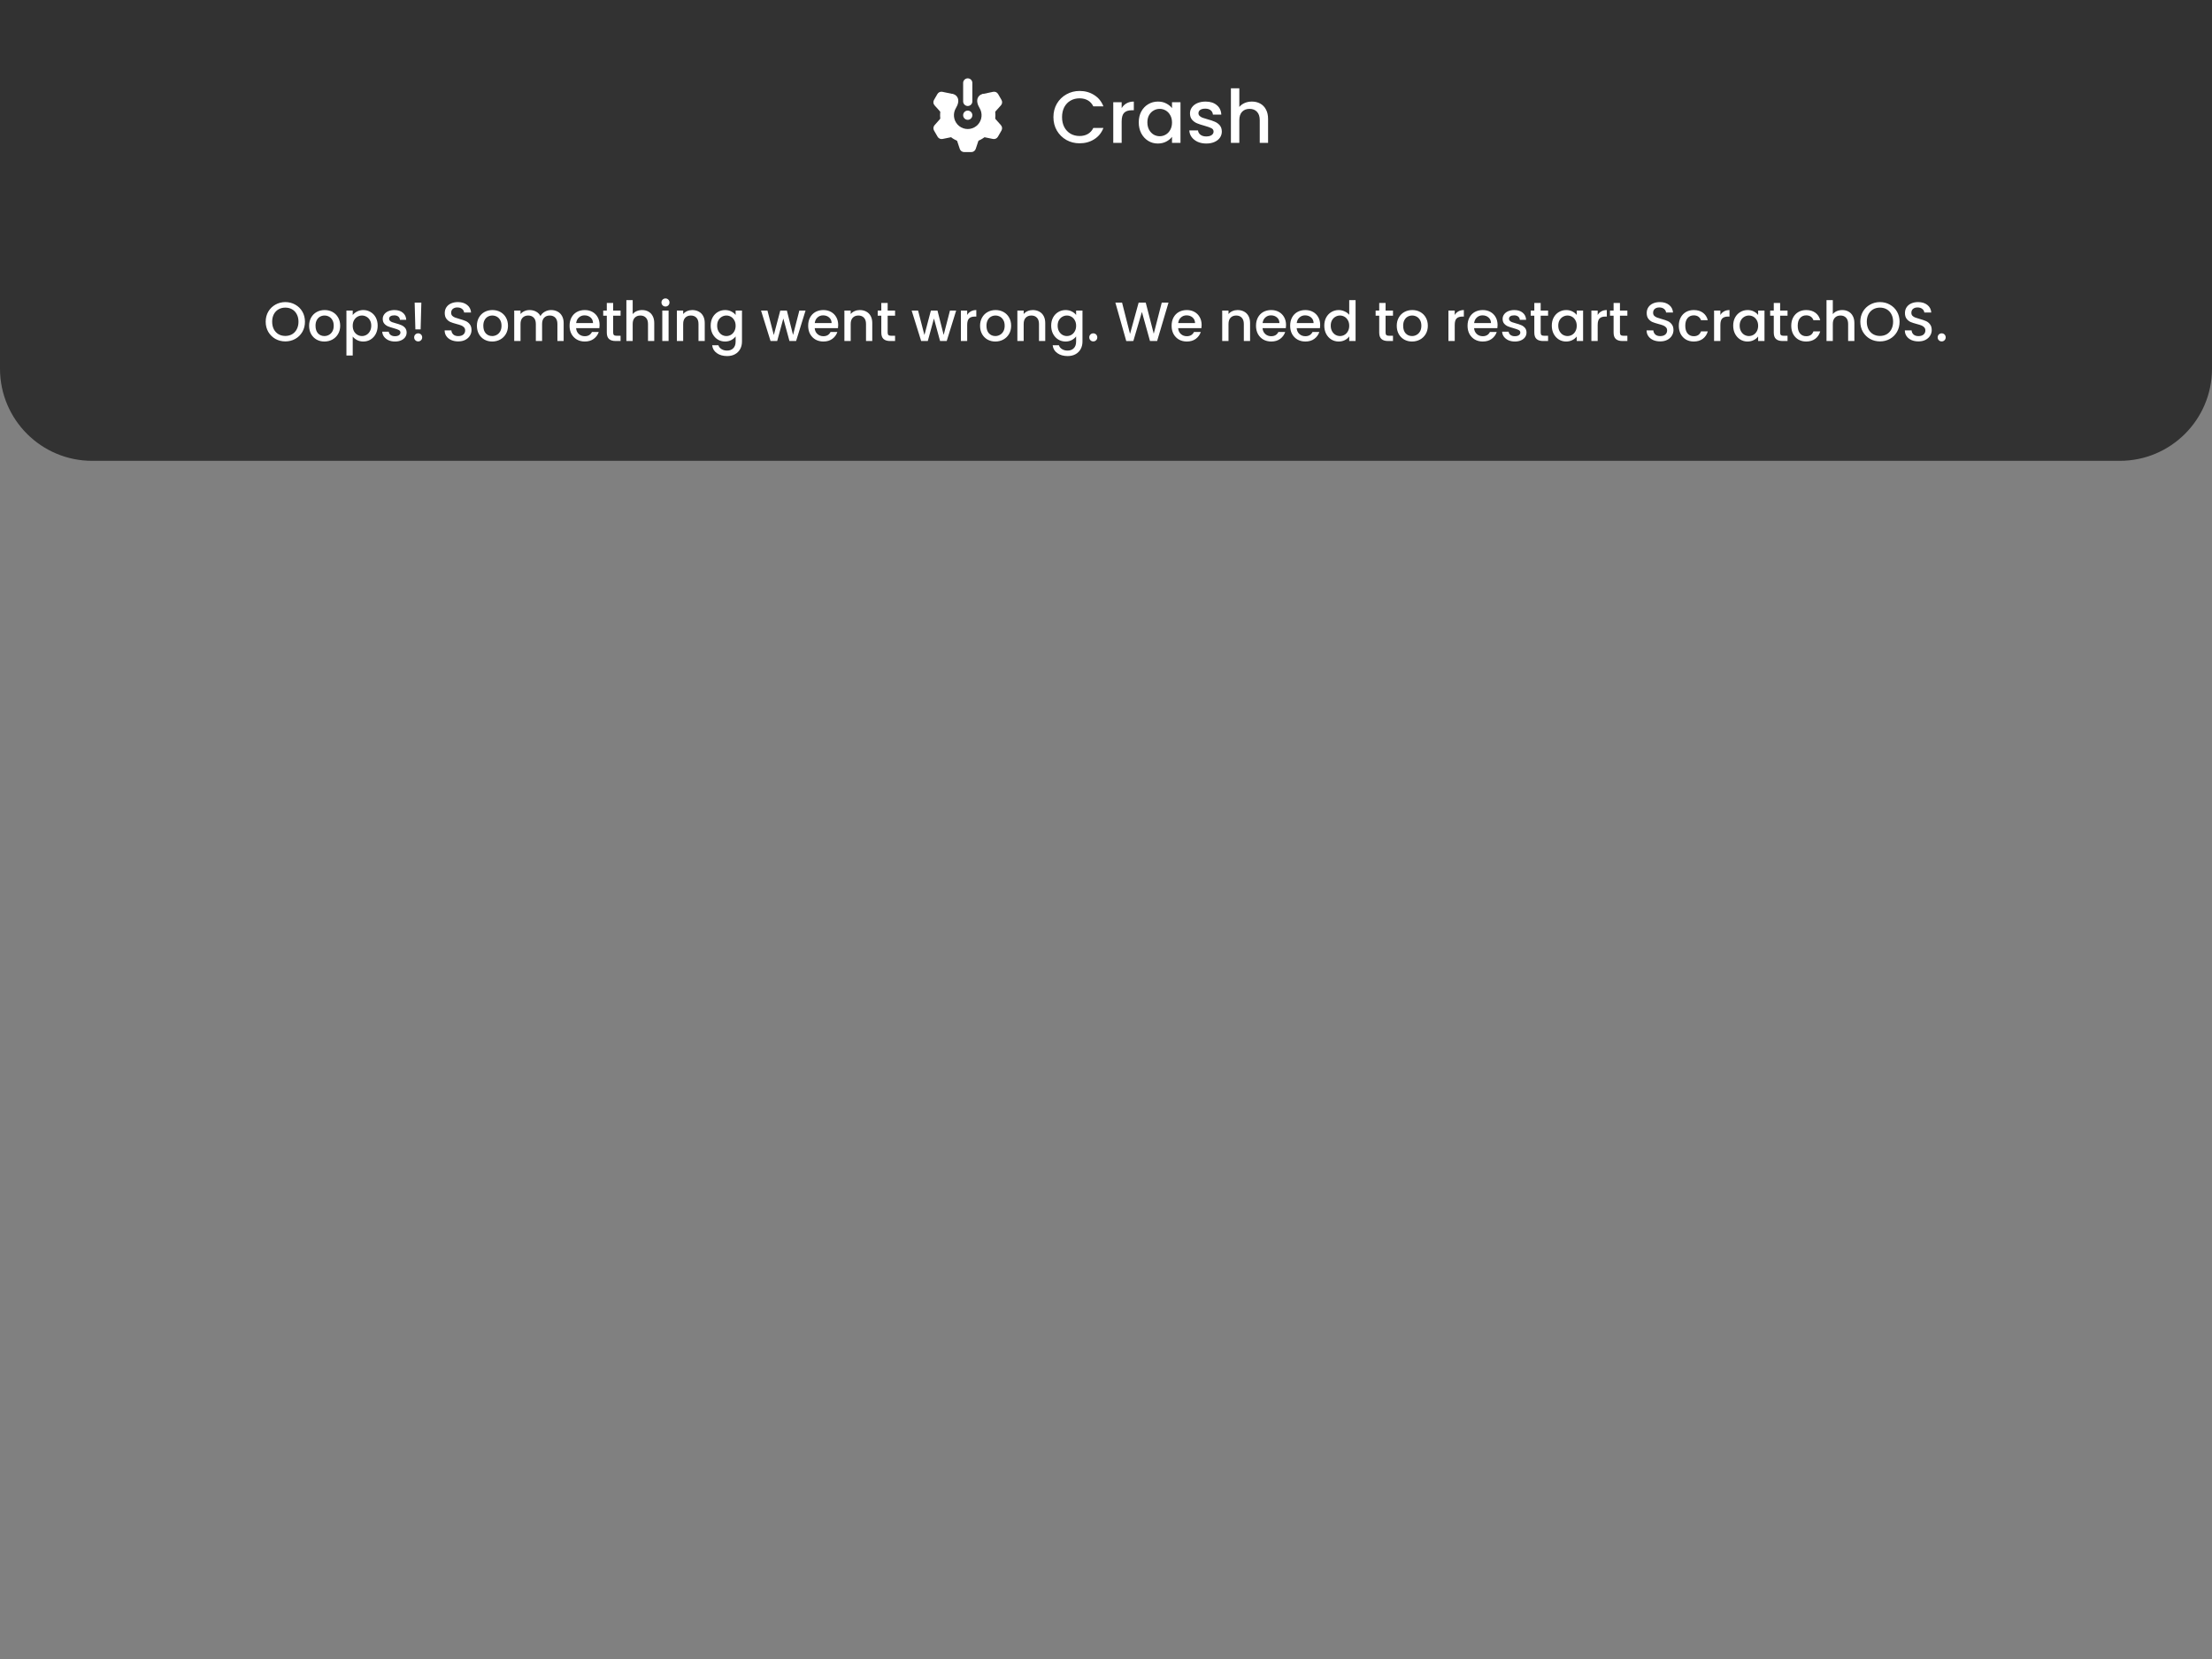 <svg xmlns="http://www.w3.org/2000/svg" fill="none" viewBox="0 0 480 360" height="360" width="480">
<rect x="0" y="0" width="480" height="360" fill="#808080" stroke="none"/>
<path fill-opacity="0.75" fill="#191919" d="M0 0H480V80C480 91.046 471.046 100 460 100H20C8.954 100 0 91.046 0 80V0Z"></path>
<path fill="white" d="M228.592 25.416C228.592 24.328 228.843 23.352 229.344 22.488C229.856 21.624 230.544 20.952 231.408 20.472C232.283 19.981 233.237 19.736 234.272 19.736C235.456 19.736 236.507 20.029 237.424 20.616C238.352 21.192 239.024 22.013 239.44 23.08H237.248C236.96 22.493 236.56 22.056 236.048 21.768C235.536 21.48 234.944 21.336 234.272 21.336C233.536 21.336 232.88 21.501 232.304 21.832C231.728 22.163 231.275 22.637 230.944 23.256C230.624 23.875 230.464 24.595 230.464 25.416C230.464 26.237 230.624 26.957 230.944 27.576C231.275 28.195 231.728 28.675 232.304 29.016C232.88 29.347 233.536 29.512 234.272 29.512C234.944 29.512 235.536 29.368 236.048 29.08C236.56 28.792 236.96 28.355 237.248 27.768H239.44C239.024 28.835 238.352 29.656 237.424 30.232C236.507 30.808 235.456 31.096 234.272 31.096C233.227 31.096 232.272 30.856 231.408 30.376C230.544 29.885 229.856 29.208 229.344 28.344C228.843 27.48 228.592 26.504 228.592 25.416ZM243.399 23.464C243.666 23.016 244.018 22.669 244.455 22.424C244.903 22.168 245.431 22.04 246.039 22.04V23.928H245.575C244.86 23.928 244.316 24.109 243.943 24.472C243.58 24.835 243.399 25.464 243.399 26.36V31H241.575V22.184H243.399V23.464ZM247.108 26.552C247.108 25.667 247.289 24.883 247.652 24.2C248.025 23.517 248.526 22.989 249.156 22.616C249.796 22.232 250.5 22.04 251.268 22.04C251.961 22.04 252.564 22.179 253.076 22.456C253.598 22.723 254.014 23.059 254.324 23.464V22.184H256.164V31H254.324V29.688C254.014 30.104 253.593 30.451 253.06 30.728C252.526 31.005 251.918 31.144 251.236 31.144C250.478 31.144 249.785 30.952 249.156 30.568C248.526 30.173 248.025 29.629 247.652 28.936C247.289 28.232 247.108 27.437 247.108 26.552ZM254.324 26.584C254.324 25.976 254.196 25.448 253.94 25C253.694 24.552 253.369 24.211 252.964 23.976C252.558 23.741 252.121 23.624 251.652 23.624C251.182 23.624 250.745 23.741 250.34 23.976C249.934 24.2 249.604 24.536 249.348 24.984C249.102 25.421 248.98 25.944 248.98 26.552C248.98 27.16 249.102 27.693 249.348 28.152C249.604 28.611 249.934 28.963 250.34 29.208C250.756 29.443 251.193 29.56 251.652 29.56C252.121 29.56 252.558 29.443 252.964 29.208C253.369 28.973 253.694 28.632 253.94 28.184C254.196 27.725 254.324 27.192 254.324 26.584ZM261.759 31.144C261.066 31.144 260.442 31.021 259.887 30.776C259.343 30.52 258.911 30.179 258.591 29.752C258.271 29.315 258.101 28.829 258.079 28.296H259.967C259.999 28.669 260.175 28.984 260.495 29.24C260.826 29.485 261.237 29.608 261.727 29.608C262.239 29.608 262.634 29.512 262.911 29.32C263.199 29.117 263.343 28.861 263.343 28.552C263.343 28.221 263.183 27.976 262.863 27.816C262.554 27.656 262.058 27.48 261.375 27.288C260.714 27.107 260.175 26.931 259.759 26.76C259.343 26.589 258.981 26.328 258.671 25.976C258.373 25.624 258.223 25.16 258.223 24.584C258.223 24.115 258.362 23.688 258.639 23.304C258.917 22.909 259.311 22.6 259.823 22.376C260.346 22.152 260.943 22.04 261.615 22.04C262.618 22.04 263.423 22.296 264.031 22.808C264.65 23.309 264.981 23.997 265.023 24.872H263.199C263.167 24.477 263.007 24.163 262.719 23.928C262.431 23.693 262.042 23.576 261.551 23.576C261.071 23.576 260.703 23.667 260.447 23.848C260.191 24.029 260.063 24.269 260.063 24.568C260.063 24.803 260.149 25 260.319 25.16C260.49 25.32 260.698 25.448 260.943 25.544C261.189 25.629 261.551 25.741 262.031 25.88C262.671 26.051 263.194 26.227 263.599 26.408C264.015 26.579 264.373 26.835 264.671 27.176C264.97 27.517 265.125 27.971 265.135 28.536C265.135 29.037 264.997 29.485 264.719 29.88C264.442 30.275 264.047 30.584 263.535 30.808C263.034 31.032 262.442 31.144 261.759 31.144ZM271.666 22.04C272.338 22.04 272.936 22.184 273.458 22.472C273.992 22.76 274.408 23.187 274.706 23.752C275.016 24.317 275.17 25 275.17 25.8V31H273.362V26.072C273.362 25.283 273.165 24.68 272.77 24.264C272.376 23.837 271.837 23.624 271.154 23.624C270.472 23.624 269.928 23.837 269.522 24.264C269.128 24.68 268.93 25.283 268.93 26.072V31H267.106V19.16H268.93V23.208C269.24 22.835 269.629 22.547 270.098 22.344C270.578 22.141 271.101 22.04 271.666 22.04Z"></path>
<path fill="white" d="M211.728 32.316C211.592 32.725 211.21 33 210.779 33H209.221C208.79 33 208.408 32.725 208.272 32.316L207.5 30H212.5L211.728 32.316Z"></path>
<path fill="white" d="M202.796 22.857C202.507 22.535 202.458 22.064 202.674 21.689L203.417 20.402C203.634 20.027 204.067 19.834 204.49 19.923L206.868 20.425L204.42 24.665L202.796 22.857Z"></path>
<path fill="white" d="M217.2 27.162C217.486 27.484 217.533 27.952 217.318 28.325L216.539 29.675C216.323 30.048 215.894 30.241 215.472 30.155L213.08 29.665L215.58 25.335L217.2 27.162Z"></path>
<path fill="white" d="M215.51 19.923C215.933 19.833 216.366 20.026 216.582 20.401L217.326 21.689C217.542 22.064 217.493 22.535 217.204 22.857L215.58 24.665L213.132 20.425L215.51 19.923Z"></path>
<path fill="white" d="M204.528 30.155C204.106 30.241 203.677 30.048 203.461 29.675L202.682 28.325C202.467 27.953 202.514 27.484 202.8 27.162L204.42 25.335L206.92 29.665L204.528 30.155Z"></path>
<path fill="white" d="M212.25 21.103C212.664 20.386 213.6 20.129 214.192 20.708C214.769 21.271 215.231 21.949 215.543 22.704C216.049 23.924 216.137 25.277 215.796 26.553C215.454 27.829 214.7 28.956 213.653 29.76C212.605 30.564 211.321 31 210 31C208.679 31 207.395 30.564 206.347 29.76C205.3 28.956 204.546 27.829 204.204 26.553C203.863 25.277 203.951 23.924 204.457 22.704C204.769 21.949 205.231 21.271 205.808 20.708C206.4 20.129 207.336 20.386 207.75 21.103C208.164 21.82 207.869 22.732 207.438 23.439C207.358 23.571 207.288 23.709 207.228 23.852C206.976 24.462 206.931 25.139 207.102 25.777C207.273 26.415 207.65 26.978 208.174 27.38C208.698 27.782 209.34 28 210 28C210.66 28 211.302 27.782 211.826 27.38C212.35 26.978 212.727 26.415 212.898 25.777C213.069 25.139 213.024 24.462 212.772 23.852C212.712 23.709 212.642 23.571 212.562 23.439C212.131 22.732 211.836 21.82 212.25 21.103Z"></path>
<path fill="white" d="M211 25C211 24.448 210.552 24 210 24C209.448 24 209 24.448 209 25C209 25.552 209.448 26 210 26C210.552 26 211 25.552 211 25Z"></path>
<path fill="white" d="M211 18C211 17.448 210.552 17 210 17C209.448 17 209 17.448 209 18V22C209 22.552 209.448 23 210 23C210.552 23 211 22.552 211 22V18Z"></path>
<path fill="white" d="M61.915 74.084C61.139 74.084 60.423 73.904 59.767 73.544C59.119 73.176 58.603 72.668 58.219 72.02C57.843 71.364 57.655 70.628 57.655 69.812C57.655 68.996 57.843 68.264 58.219 67.616C58.603 66.968 59.119 66.464 59.767 66.104C60.423 65.736 61.139 65.552 61.915 65.552C62.699 65.552 63.415 65.736 64.063 66.104C64.719 66.464 65.235 66.968 65.611 67.616C65.987 68.264 66.175 68.996 66.175 69.812C66.175 70.628 65.987 71.364 65.611 72.02C65.235 72.668 64.719 73.176 64.063 73.544C63.415 73.904 62.699 74.084 61.915 74.084ZM61.915 72.896C62.467 72.896 62.959 72.772 63.391 72.524C63.823 72.268 64.159 71.908 64.399 71.444C64.647 70.972 64.771 70.428 64.771 69.812C64.771 69.196 64.647 68.656 64.399 68.192C64.159 67.728 63.823 67.372 63.391 67.124C62.959 66.876 62.467 66.752 61.915 66.752C61.363 66.752 60.871 66.876 60.439 67.124C60.007 67.372 59.667 67.728 59.419 68.192C59.179 68.656 59.059 69.196 59.059 69.812C59.059 70.428 59.179 70.972 59.419 71.444C59.667 71.908 60.007 72.268 60.439 72.524C60.871 72.772 61.363 72.896 61.915 72.896ZM70.389 74.108C69.765 74.108 69.201 73.968 68.697 73.688C68.193 73.4 67.797 73 67.509 72.488C67.221 71.968 67.077 71.368 67.077 70.688C67.077 70.016 67.225 69.42 67.521 68.9C67.817 68.38 68.221 67.98 68.733 67.7C69.245 67.42 69.817 67.28 70.449 67.28C71.081 67.28 71.653 67.42 72.165 67.7C72.677 67.98 73.081 68.38 73.377 68.9C73.673 69.42 73.821 70.016 73.821 70.688C73.821 71.36 73.669 71.956 73.365 72.476C73.061 72.996 72.645 73.4 72.117 73.688C71.597 73.968 71.021 74.108 70.389 74.108ZM70.389 72.92C70.741 72.92 71.069 72.836 71.373 72.668C71.685 72.5 71.937 72.248 72.129 71.912C72.321 71.576 72.417 71.168 72.417 70.688C72.417 70.208 72.325 69.804 72.141 69.476C71.957 69.14 71.713 68.888 71.409 68.72C71.105 68.552 70.777 68.468 70.425 68.468C70.073 68.468 69.745 68.552 69.441 68.72C69.145 68.888 68.909 69.14 68.733 69.476C68.557 69.804 68.469 70.208 68.469 70.688C68.469 71.4 68.649 71.952 69.009 72.344C69.377 72.728 69.837 72.92 70.389 72.92ZM76.541 68.36C76.773 68.056 77.089 67.8 77.489 67.592C77.889 67.384 78.341 67.28 78.845 67.28C79.421 67.28 79.945 67.424 80.417 67.712C80.897 67.992 81.273 68.388 81.545 68.9C81.817 69.412 81.953 70 81.953 70.664C81.953 71.328 81.817 71.924 81.545 72.452C81.273 72.972 80.897 73.38 80.417 73.676C79.945 73.964 79.421 74.108 78.845 74.108C78.341 74.108 77.893 74.008 77.501 73.808C77.109 73.6 76.789 73.344 76.541 73.04V77.144H75.173V67.388H76.541V68.36ZM80.561 70.664C80.561 70.208 80.465 69.816 80.273 69.488C80.089 69.152 79.841 68.9 79.529 68.732C79.225 68.556 78.897 68.468 78.545 68.468C78.201 68.468 77.873 68.556 77.561 68.732C77.257 68.908 77.009 69.164 76.817 69.5C76.633 69.836 76.541 70.232 76.541 70.688C76.541 71.144 76.633 71.544 76.817 71.888C77.009 72.224 77.257 72.48 77.561 72.656C77.873 72.832 78.201 72.92 78.545 72.92C78.897 72.92 79.225 72.832 79.529 72.656C79.841 72.472 80.089 72.208 80.273 71.864C80.465 71.52 80.561 71.12 80.561 70.664ZM85.706 74.108C85.186 74.108 84.718 74.016 84.302 73.832C83.894 73.64 83.57 73.384 83.33 73.064C83.09 72.736 82.962 72.372 82.946 71.972H84.362C84.386 72.252 84.518 72.488 84.758 72.68C85.006 72.864 85.314 72.956 85.682 72.956C86.066 72.956 86.362 72.884 86.57 72.74C86.786 72.588 86.894 72.396 86.894 72.164C86.894 71.916 86.774 71.732 86.534 71.612C86.302 71.492 85.93 71.36 85.418 71.216C84.922 71.08 84.518 70.948 84.206 70.82C83.894 70.692 83.622 70.496 83.39 70.232C83.166 69.968 83.054 69.62 83.054 69.188C83.054 68.836 83.158 68.516 83.366 68.228C83.574 67.932 83.87 67.7 84.254 67.532C84.646 67.364 85.094 67.28 85.598 67.28C86.35 67.28 86.954 67.472 87.41 67.856C87.874 68.232 88.122 68.748 88.154 69.404H86.786C86.762 69.108 86.642 68.872 86.426 68.696C86.21 68.52 85.918 68.432 85.55 68.432C85.19 68.432 84.914 68.5 84.722 68.636C84.53 68.772 84.434 68.952 84.434 69.176C84.434 69.352 84.498 69.5 84.626 69.62C84.754 69.74 84.91 69.836 85.094 69.908C85.278 69.972 85.55 70.056 85.91 70.16C86.39 70.288 86.782 70.42 87.086 70.556C87.398 70.684 87.666 70.876 87.89 71.132C88.114 71.388 88.23 71.728 88.238 72.152C88.238 72.528 88.134 72.864 87.926 73.16C87.718 73.456 87.422 73.688 87.038 73.856C86.662 74.024 86.218 74.108 85.706 74.108ZM91.432 65.66L91.276 71.48H90.136L89.98 65.66H91.432ZM90.748 74.084C90.5 74.084 90.292 74 90.124 73.832C89.956 73.664 89.872 73.456 89.872 73.208C89.872 72.96 89.956 72.752 90.124 72.584C90.292 72.416 90.5 72.332 90.748 72.332C90.988 72.332 91.192 72.416 91.36 72.584C91.528 72.752 91.612 72.96 91.612 73.208C91.612 73.456 91.528 73.664 91.36 73.832C91.192 74 90.988 74.084 90.748 74.084ZM99.437 74.084C98.877 74.084 98.373 73.988 97.925 73.796C97.477 73.596 97.125 73.316 96.869 72.956C96.613 72.596 96.485 72.176 96.485 71.696H97.949C97.981 72.056 98.121 72.352 98.369 72.584C98.625 72.816 98.981 72.932 99.437 72.932C99.909 72.932 100.277 72.82 100.541 72.596C100.805 72.364 100.937 72.068 100.937 71.708C100.937 71.428 100.853 71.2 100.685 71.024C100.525 70.848 100.321 70.712 100.073 70.616C99.833 70.52 99.497 70.416 99.065 70.304C98.521 70.16 98.077 70.016 97.733 69.872C97.397 69.72 97.109 69.488 96.869 69.176C96.629 68.864 96.509 68.448 96.509 67.928C96.509 67.448 96.629 67.028 96.869 66.668C97.109 66.308 97.445 66.032 97.877 65.84C98.309 65.648 98.809 65.552 99.377 65.552C100.185 65.552 100.845 65.756 101.357 66.164C101.877 66.564 102.165 67.116 102.221 67.82H100.709C100.685 67.516 100.541 67.256 100.277 67.04C100.013 66.824 99.665 66.716 99.233 66.716C98.841 66.716 98.521 66.816 98.273 67.016C98.025 67.216 97.901 67.504 97.901 67.88C97.901 68.136 97.977 68.348 98.129 68.516C98.289 68.676 98.489 68.804 98.729 68.9C98.969 68.996 99.297 69.1 99.713 69.212C100.265 69.364 100.713 69.516 101.057 69.668C101.409 69.82 101.705 70.056 101.945 70.376C102.193 70.688 102.317 71.108 102.317 71.636C102.317 72.06 102.201 72.46 101.969 72.836C101.745 73.212 101.413 73.516 100.973 73.748C100.541 73.972 100.029 74.084 99.437 74.084ZM106.799 74.108C106.175 74.108 105.611 73.968 105.107 73.688C104.603 73.4 104.207 73 103.919 72.488C103.631 71.968 103.487 71.368 103.487 70.688C103.487 70.016 103.635 69.42 103.931 68.9C104.227 68.38 104.631 67.98 105.143 67.7C105.655 67.42 106.227 67.28 106.859 67.28C107.491 67.28 108.063 67.42 108.575 67.7C109.087 67.98 109.491 68.38 109.787 68.9C110.083 69.42 110.231 70.016 110.231 70.688C110.231 71.36 110.079 71.956 109.775 72.476C109.471 72.996 109.055 73.4 108.527 73.688C108.007 73.968 107.431 74.108 106.799 74.108ZM106.799 72.92C107.151 72.92 107.479 72.836 107.783 72.668C108.095 72.5 108.347 72.248 108.539 71.912C108.731 71.576 108.827 71.168 108.827 70.688C108.827 70.208 108.735 69.804 108.551 69.476C108.367 69.14 108.123 68.888 107.819 68.72C107.515 68.552 107.187 68.468 106.835 68.468C106.483 68.468 106.155 68.552 105.851 68.72C105.555 68.888 105.319 69.14 105.143 69.476C104.967 69.804 104.879 70.208 104.879 70.688C104.879 71.4 105.059 71.952 105.419 72.344C105.787 72.728 106.247 72.92 106.799 72.92ZM119.588 67.28C120.108 67.28 120.572 67.388 120.98 67.604C121.396 67.82 121.72 68.14 121.952 68.564C122.192 68.988 122.312 69.5 122.312 70.1V74H120.956V70.304C120.956 69.712 120.808 69.26 120.512 68.948C120.216 68.628 119.812 68.468 119.3 68.468C118.788 68.468 118.38 68.628 118.076 68.948C117.78 69.26 117.632 69.712 117.632 70.304V74H116.276V70.304C116.276 69.712 116.128 69.26 115.832 68.948C115.536 68.628 115.132 68.468 114.62 68.468C114.108 68.468 113.7 68.628 113.396 68.948C113.1 69.26 112.952 69.712 112.952 70.304V74H111.584V67.388H112.952V68.144C113.176 67.872 113.46 67.66 113.804 67.508C114.148 67.356 114.516 67.28 114.908 67.28C115.436 67.28 115.908 67.392 116.324 67.616C116.74 67.84 117.06 68.164 117.284 68.588C117.484 68.188 117.796 67.872 118.22 67.64C118.644 67.4 119.1 67.28 119.588 67.28ZM130.112 70.532C130.112 70.78 130.096 71.004 130.064 71.204H125.012C125.052 71.732 125.248 72.156 125.6 72.476C125.952 72.796 126.384 72.956 126.896 72.956C127.632 72.956 128.152 72.648 128.456 72.032H129.932C129.732 72.64 129.368 73.14 128.84 73.532C128.32 73.916 127.672 74.108 126.896 74.108C126.264 74.108 125.696 73.968 125.192 73.688C124.696 73.4 124.304 73 124.016 72.488C123.736 71.968 123.596 71.368 123.596 70.688C123.596 70.008 123.732 69.412 124.004 68.9C124.284 68.38 124.672 67.98 125.168 67.7C125.672 67.42 126.248 67.28 126.896 67.28C127.52 67.28 128.076 67.416 128.564 67.688C129.052 67.96 129.432 68.344 129.704 68.84C129.976 69.328 130.112 69.892 130.112 70.532ZM128.684 70.1C128.676 69.596 128.496 69.192 128.144 68.888C127.792 68.584 127.356 68.432 126.836 68.432C126.364 68.432 125.96 68.584 125.624 68.888C125.288 69.184 125.088 69.588 125.024 70.1H128.684ZM133.055 68.504V72.164C133.055 72.412 133.111 72.592 133.223 72.704C133.343 72.808 133.543 72.86 133.823 72.86H134.663V74H133.583C132.967 74 132.495 73.856 132.167 73.568C131.839 73.28 131.675 72.812 131.675 72.164V68.504H130.895V67.388H131.675V65.744H133.055V67.388H134.663V68.504H133.055ZM139.343 67.28C139.847 67.28 140.295 67.388 140.687 67.604C141.087 67.82 141.399 68.14 141.623 68.564C141.855 68.988 141.971 69.5 141.971 70.1V74H140.615V70.304C140.615 69.712 140.467 69.26 140.171 68.948C139.875 68.628 139.471 68.468 138.959 68.468C138.447 68.468 138.039 68.628 137.735 68.948C137.439 69.26 137.291 69.712 137.291 70.304V74H135.923V65.12H137.291V68.156C137.523 67.876 137.815 67.66 138.167 67.508C138.527 67.356 138.919 67.28 139.343 67.28ZM144.412 66.512C144.164 66.512 143.956 66.428 143.788 66.26C143.62 66.092 143.536 65.884 143.536 65.636C143.536 65.388 143.62 65.18 143.788 65.012C143.956 64.844 144.164 64.76 144.412 64.76C144.652 64.76 144.856 64.844 145.024 65.012C145.192 65.18 145.276 65.388 145.276 65.636C145.276 65.884 145.192 66.092 145.024 66.26C144.856 66.428 144.652 66.512 144.412 66.512ZM145.084 67.388V74H143.716V67.388H145.084ZM150.216 67.28C150.736 67.28 151.2 67.388 151.608 67.604C152.024 67.82 152.348 68.14 152.58 68.564C152.812 68.988 152.928 69.5 152.928 70.1V74H151.572V70.304C151.572 69.712 151.424 69.26 151.128 68.948C150.832 68.628 150.428 68.468 149.916 68.468C149.404 68.468 148.996 68.628 148.692 68.948C148.396 69.26 148.248 69.712 148.248 70.304V74H146.88V67.388H148.248V68.144C148.472 67.872 148.756 67.66 149.1 67.508C149.452 67.356 149.824 67.28 150.216 67.28ZM157.337 67.28C157.849 67.28 158.301 67.384 158.693 67.592C159.093 67.792 159.405 68.044 159.629 68.348V67.388H161.009V74.108C161.009 74.716 160.881 75.256 160.625 75.728C160.369 76.208 159.997 76.584 159.509 76.856C159.029 77.128 158.453 77.264 157.781 77.264C156.885 77.264 156.141 77.052 155.549 76.628C154.957 76.212 154.621 75.644 154.541 74.924H155.897C156.001 75.268 156.221 75.544 156.557 75.752C156.901 75.968 157.309 76.076 157.781 76.076C158.333 76.076 158.777 75.908 159.113 75.572C159.457 75.236 159.629 74.748 159.629 74.108V73.004C159.397 73.316 159.081 73.58 158.681 73.796C158.289 74.004 157.841 74.108 157.337 74.108C156.761 74.108 156.233 73.964 155.753 73.676C155.281 73.38 154.905 72.972 154.625 72.452C154.353 71.924 154.217 71.328 154.217 70.664C154.217 70 154.353 69.412 154.625 68.9C154.905 68.388 155.281 67.992 155.753 67.712C156.233 67.424 156.761 67.28 157.337 67.28ZM159.629 70.688C159.629 70.232 159.533 69.836 159.341 69.5C159.157 69.164 158.913 68.908 158.609 68.732C158.305 68.556 157.977 68.468 157.625 68.468C157.273 68.468 156.945 68.556 156.641 68.732C156.337 68.9 156.089 69.152 155.897 69.488C155.713 69.816 155.621 70.208 155.621 70.664C155.621 71.12 155.713 71.52 155.897 71.864C156.089 72.208 156.337 72.472 156.641 72.656C156.953 72.832 157.281 72.92 157.625 72.92C157.977 72.92 158.305 72.832 158.609 72.656C158.913 72.48 159.157 72.224 159.341 71.888C159.533 71.544 159.629 71.144 159.629 70.688ZM174.803 67.388L172.751 74H171.311L169.979 69.116L168.647 74H167.207L165.143 67.388H166.535L167.915 72.704L169.319 67.388H170.747L172.091 72.68L173.459 67.388H174.803ZM181.886 70.532C181.886 70.78 181.87 71.004 181.838 71.204H176.786C176.826 71.732 177.022 72.156 177.374 72.476C177.726 72.796 178.158 72.956 178.67 72.956C179.406 72.956 179.926 72.648 180.23 72.032H181.706C181.506 72.64 181.142 73.14 180.614 73.532C180.094 73.916 179.446 74.108 178.67 74.108C178.038 74.108 177.47 73.968 176.966 73.688C176.47 73.4 176.078 73 175.79 72.488C175.51 71.968 175.37 71.368 175.37 70.688C175.37 70.008 175.506 69.412 175.778 68.9C176.058 68.38 176.446 67.98 176.942 67.7C177.446 67.42 178.022 67.28 178.67 67.28C179.294 67.28 179.85 67.416 180.338 67.688C180.826 67.96 181.206 68.344 181.478 68.84C181.75 69.328 181.886 69.892 181.886 70.532ZM180.458 70.1C180.45 69.596 180.27 69.192 179.918 68.888C179.566 68.584 179.13 68.432 178.61 68.432C178.138 68.432 177.734 68.584 177.398 68.888C177.062 69.184 176.862 69.588 176.798 70.1H180.458ZM186.568 67.28C187.088 67.28 187.552 67.388 187.96 67.604C188.376 67.82 188.7 68.14 188.932 68.564C189.164 68.988 189.28 69.5 189.28 70.1V74H187.924V70.304C187.924 69.712 187.776 69.26 187.48 68.948C187.184 68.628 186.78 68.468 186.268 68.468C185.756 68.468 185.348 68.628 185.044 68.948C184.748 69.26 184.6 69.712 184.6 70.304V74H183.232V67.388H184.6V68.144C184.824 67.872 185.108 67.66 185.452 67.508C185.804 67.356 186.176 67.28 186.568 67.28ZM192.621 68.504V72.164C192.621 72.412 192.677 72.592 192.789 72.704C192.909 72.808 193.109 72.86 193.389 72.86H194.229V74H193.149C192.533 74 192.061 73.856 191.733 73.568C191.405 73.28 191.241 72.812 191.241 72.164V68.504H190.461V67.388H191.241V65.744H192.621V67.388H194.229V68.504H192.621ZM207.487 67.388L205.435 74H203.995L202.663 69.116L201.331 74H199.891L197.827 67.388H199.219L200.599 72.704L202.003 67.388H203.431L204.775 72.68L206.143 67.388H207.487ZM209.877 68.348C210.077 68.012 210.341 67.752 210.669 67.568C211.005 67.376 211.401 67.28 211.857 67.28V68.696H211.509C210.973 68.696 210.565 68.832 210.285 69.104C210.013 69.376 209.877 69.848 209.877 70.52V74H208.509V67.388H209.877V68.348ZM215.983 74.108C215.359 74.108 214.795 73.968 214.291 73.688C213.787 73.4 213.391 73 213.103 72.488C212.815 71.968 212.671 71.368 212.671 70.688C212.671 70.016 212.819 69.42 213.115 68.9C213.411 68.38 213.815 67.98 214.327 67.7C214.839 67.42 215.411 67.28 216.043 67.28C216.675 67.28 217.247 67.42 217.759 67.7C218.271 67.98 218.675 68.38 218.971 68.9C219.267 69.42 219.415 70.016 219.415 70.688C219.415 71.36 219.263 71.956 218.959 72.476C218.655 72.996 218.239 73.4 217.711 73.688C217.191 73.968 216.615 74.108 215.983 74.108ZM215.983 72.92C216.335 72.92 216.663 72.836 216.967 72.668C217.279 72.5 217.531 72.248 217.723 71.912C217.915 71.576 218.011 71.168 218.011 70.688C218.011 70.208 217.919 69.804 217.735 69.476C217.551 69.14 217.307 68.888 217.003 68.72C216.699 68.552 216.371 68.468 216.019 68.468C215.667 68.468 215.339 68.552 215.035 68.72C214.739 68.888 214.503 69.14 214.327 69.476C214.151 69.804 214.063 70.208 214.063 70.688C214.063 71.4 214.243 71.952 214.603 72.344C214.971 72.728 215.431 72.92 215.983 72.92ZM224.103 67.28C224.623 67.28 225.087 67.388 225.495 67.604C225.911 67.82 226.235 68.14 226.467 68.564C226.699 68.988 226.815 69.5 226.815 70.1V74H225.459V70.304C225.459 69.712 225.311 69.26 225.015 68.948C224.719 68.628 224.315 68.468 223.803 68.468C223.291 68.468 222.883 68.628 222.579 68.948C222.283 69.26 222.135 69.712 222.135 70.304V74H220.767V67.388H222.135V68.144C222.359 67.872 222.643 67.66 222.987 67.508C223.339 67.356 223.711 67.28 224.103 67.28ZM231.224 67.28C231.736 67.28 232.188 67.384 232.58 67.592C232.98 67.792 233.292 68.044 233.516 68.348V67.388H234.896V74.108C234.896 74.716 234.768 75.256 234.512 75.728C234.256 76.208 233.884 76.584 233.396 76.856C232.916 77.128 232.34 77.264 231.668 77.264C230.772 77.264 230.028 77.052 229.436 76.628C228.844 76.212 228.508 75.644 228.428 74.924H229.784C229.888 75.268 230.108 75.544 230.444 75.752C230.788 75.968 231.196 76.076 231.668 76.076C232.22 76.076 232.664 75.908 233 75.572C233.344 75.236 233.516 74.748 233.516 74.108V73.004C233.284 73.316 232.968 73.58 232.568 73.796C232.176 74.004 231.728 74.108 231.224 74.108C230.648 74.108 230.12 73.964 229.64 73.676C229.168 73.38 228.792 72.972 228.512 72.452C228.24 71.924 228.104 71.328 228.104 70.664C228.104 70 228.24 69.412 228.512 68.9C228.792 68.388 229.168 67.992 229.64 67.712C230.12 67.424 230.648 67.28 231.224 67.28ZM233.516 70.688C233.516 70.232 233.42 69.836 233.228 69.5C233.044 69.164 232.8 68.908 232.496 68.732C232.192 68.556 231.864 68.468 231.512 68.468C231.16 68.468 230.832 68.556 230.528 68.732C230.224 68.9 229.976 69.152 229.784 69.488C229.6 69.816 229.508 70.208 229.508 70.664C229.508 71.12 229.6 71.52 229.784 71.864C229.976 72.208 230.224 72.472 230.528 72.656C230.84 72.832 231.168 72.92 231.512 72.92C231.864 72.92 232.192 72.832 232.496 72.656C232.8 72.48 233.044 72.224 233.228 71.888C233.42 71.544 233.516 71.144 233.516 70.688ZM237.245 74.084C236.997 74.084 236.789 74 236.621 73.832C236.453 73.664 236.369 73.456 236.369 73.208C236.369 72.96 236.453 72.752 236.621 72.584C236.789 72.416 236.997 72.332 237.245 72.332C237.485 72.332 237.689 72.416 237.857 72.584C238.025 72.752 238.109 72.96 238.109 73.208C238.109 73.456 238.025 73.664 237.857 73.832C237.689 74 237.485 74.084 237.245 74.084ZM253.565 65.66L251.093 74H249.545L247.793 67.688L245.933 74L244.397 74.012L242.033 65.66H243.485L245.213 72.452L247.085 65.66H248.621L250.361 72.416L252.101 65.66H253.565ZM260.753 70.532C260.753 70.78 260.737 71.004 260.705 71.204H255.653C255.693 71.732 255.889 72.156 256.241 72.476C256.593 72.796 257.025 72.956 257.537 72.956C258.273 72.956 258.793 72.648 259.097 72.032H260.573C260.373 72.64 260.009 73.14 259.481 73.532C258.961 73.916 258.313 74.108 257.537 74.108C256.905 74.108 256.337 73.968 255.833 73.688C255.337 73.4 254.945 73 254.657 72.488C254.377 71.968 254.237 71.368 254.237 70.688C254.237 70.008 254.373 69.412 254.645 68.9C254.925 68.38 255.313 67.98 255.809 67.7C256.313 67.42 256.889 67.28 257.537 67.28C258.161 67.28 258.717 67.416 259.205 67.688C259.693 67.96 260.073 68.344 260.345 68.84C260.617 69.328 260.753 69.892 260.753 70.532ZM259.325 70.1C259.317 69.596 259.137 69.192 258.785 68.888C258.433 68.584 257.997 68.432 257.477 68.432C257.005 68.432 256.601 68.584 256.265 68.888C255.929 69.184 255.729 69.588 255.665 70.1H259.325ZM268.552 67.28C269.072 67.28 269.536 67.388 269.944 67.604C270.36 67.82 270.684 68.14 270.916 68.564C271.148 68.988 271.264 69.5 271.264 70.1V74H269.908V70.304C269.908 69.712 269.76 69.26 269.464 68.948C269.168 68.628 268.764 68.468 268.252 68.468C267.74 68.468 267.332 68.628 267.028 68.948C266.732 69.26 266.584 69.712 266.584 70.304V74H265.216V67.388H266.584V68.144C266.808 67.872 267.092 67.66 267.436 67.508C267.788 67.356 268.16 67.28 268.552 67.28ZM279.069 70.532C279.069 70.78 279.053 71.004 279.021 71.204H273.969C274.009 71.732 274.205 72.156 274.557 72.476C274.909 72.796 275.341 72.956 275.853 72.956C276.589 72.956 277.109 72.648 277.413 72.032H278.889C278.689 72.64 278.325 73.14 277.797 73.532C277.277 73.916 276.629 74.108 275.853 74.108C275.221 74.108 274.653 73.968 274.149 73.688C273.653 73.4 273.261 73 272.973 72.488C272.693 71.968 272.553 71.368 272.553 70.688C272.553 70.008 272.689 69.412 272.961 68.9C273.241 68.38 273.629 67.98 274.125 67.7C274.629 67.42 275.205 67.28 275.853 67.28C276.477 67.28 277.033 67.416 277.521 67.688C278.009 67.96 278.389 68.344 278.661 68.84C278.933 69.328 279.069 69.892 279.069 70.532ZM277.641 70.1C277.633 69.596 277.453 69.192 277.101 68.888C276.749 68.584 276.313 68.432 275.793 68.432C275.321 68.432 274.917 68.584 274.581 68.888C274.245 69.184 274.045 69.588 273.981 70.1H277.641ZM286.476 70.532C286.476 70.78 286.46 71.004 286.428 71.204H281.376C281.416 71.732 281.612 72.156 281.964 72.476C282.316 72.796 282.748 72.956 283.26 72.956C283.996 72.956 284.516 72.648 284.82 72.032H286.296C286.096 72.64 285.732 73.14 285.204 73.532C284.684 73.916 284.036 74.108 283.26 74.108C282.628 74.108 282.06 73.968 281.556 73.688C281.06 73.4 280.668 73 280.38 72.488C280.1 71.968 279.96 71.368 279.96 70.688C279.96 70.008 280.096 69.412 280.368 68.9C280.648 68.38 281.036 67.98 281.532 67.7C282.036 67.42 282.612 67.28 283.26 67.28C283.884 67.28 284.44 67.416 284.928 67.688C285.416 67.96 285.796 68.344 286.068 68.84C286.34 69.328 286.476 69.892 286.476 70.532ZM285.048 70.1C285.04 69.596 284.86 69.192 284.508 68.888C284.156 68.584 283.72 68.432 283.2 68.432C282.728 68.432 282.324 68.584 281.988 68.888C281.652 69.184 281.452 69.588 281.388 70.1H285.048ZM287.366 70.664C287.366 70 287.502 69.412 287.774 68.9C288.054 68.388 288.43 67.992 288.902 67.712C289.382 67.424 289.914 67.28 290.498 67.28C290.93 67.28 291.354 67.376 291.77 67.568C292.194 67.752 292.53 68 292.778 68.312V65.12H294.158V74H292.778V73.004C292.554 73.324 292.242 73.588 291.842 73.796C291.45 74.004 290.998 74.108 290.486 74.108C289.91 74.108 289.382 73.964 288.902 73.676C288.43 73.38 288.054 72.972 287.774 72.452C287.502 71.924 287.366 71.328 287.366 70.664ZM292.778 70.688C292.778 70.232 292.682 69.836 292.49 69.5C292.306 69.164 292.062 68.908 291.758 68.732C291.454 68.556 291.126 68.468 290.774 68.468C290.422 68.468 290.094 68.556 289.79 68.732C289.486 68.9 289.238 69.152 289.046 69.488C288.862 69.816 288.77 70.208 288.77 70.664C288.77 71.12 288.862 71.52 289.046 71.864C289.238 72.208 289.486 72.472 289.79 72.656C290.102 72.832 290.43 72.92 290.774 72.92C291.126 72.92 291.454 72.832 291.758 72.656C292.062 72.48 292.306 72.224 292.49 71.888C292.682 71.544 292.778 71.144 292.778 70.688ZM300.668 68.504V72.164C300.668 72.412 300.724 72.592 300.836 72.704C300.956 72.808 301.156 72.86 301.436 72.86H302.276V74H301.196C300.58 74 300.108 73.856 299.78 73.568C299.452 73.28 299.288 72.812 299.288 72.164V68.504H298.508V67.388H299.288V65.744H300.668V67.388H302.276V68.504H300.668ZM306.405 74.108C305.781 74.108 305.217 73.968 304.713 73.688C304.209 73.4 303.813 73 303.525 72.488C303.237 71.968 303.093 71.368 303.093 70.688C303.093 70.016 303.241 69.42 303.537 68.9C303.833 68.38 304.237 67.98 304.749 67.7C305.261 67.42 305.833 67.28 306.465 67.28C307.097 67.28 307.669 67.42 308.181 67.7C308.693 67.98 309.097 68.38 309.393 68.9C309.689 69.42 309.837 70.016 309.837 70.688C309.837 71.36 309.685 71.956 309.381 72.476C309.077 72.996 308.661 73.4 308.133 73.688C307.613 73.968 307.037 74.108 306.405 74.108ZM306.405 72.92C306.757 72.92 307.085 72.836 307.389 72.668C307.701 72.5 307.953 72.248 308.145 71.912C308.337 71.576 308.433 71.168 308.433 70.688C308.433 70.208 308.341 69.804 308.157 69.476C307.973 69.14 307.729 68.888 307.425 68.72C307.121 68.552 306.793 68.468 306.441 68.468C306.089 68.468 305.761 68.552 305.457 68.72C305.161 68.888 304.925 69.14 304.749 69.476C304.573 69.804 304.485 70.208 304.485 70.688C304.485 71.4 304.665 71.952 305.025 72.344C305.393 72.728 305.853 72.92 306.405 72.92ZM315.674 68.348C315.874 68.012 316.138 67.752 316.466 67.568C316.802 67.376 317.198 67.28 317.654 67.28V68.696H317.306C316.77 68.696 316.362 68.832 316.082 69.104C315.81 69.376 315.674 69.848 315.674 70.52V74H314.306V67.388H315.674V68.348ZM324.972 70.532C324.972 70.78 324.956 71.004 324.924 71.204H319.872C319.912 71.732 320.108 72.156 320.46 72.476C320.812 72.796 321.244 72.956 321.756 72.956C322.492 72.956 323.012 72.648 323.316 72.032H324.792C324.592 72.64 324.228 73.14 323.7 73.532C323.18 73.916 322.532 74.108 321.756 74.108C321.124 74.108 320.556 73.968 320.052 73.688C319.556 73.4 319.164 73 318.876 72.488C318.596 71.968 318.456 71.368 318.456 70.688C318.456 70.008 318.592 69.412 318.864 68.9C319.144 68.38 319.532 67.98 320.028 67.7C320.532 67.42 321.108 67.28 321.756 67.28C322.38 67.28 322.936 67.416 323.424 67.688C323.912 67.96 324.292 68.344 324.564 68.84C324.836 69.328 324.972 69.892 324.972 70.532ZM323.544 70.1C323.536 69.596 323.356 69.192 323.004 68.888C322.652 68.584 322.216 68.432 321.696 68.432C321.224 68.432 320.82 68.584 320.484 68.888C320.148 69.184 319.948 69.588 319.884 70.1H323.544ZM328.718 74.108C328.198 74.108 327.73 74.016 327.314 73.832C326.906 73.64 326.582 73.384 326.342 73.064C326.102 72.736 325.974 72.372 325.958 71.972H327.374C327.398 72.252 327.53 72.488 327.77 72.68C328.018 72.864 328.326 72.956 328.694 72.956C329.078 72.956 329.374 72.884 329.582 72.74C329.798 72.588 329.906 72.396 329.906 72.164C329.906 71.916 329.786 71.732 329.546 71.612C329.314 71.492 328.942 71.36 328.43 71.216C327.934 71.08 327.53 70.948 327.218 70.82C326.906 70.692 326.634 70.496 326.402 70.232C326.178 69.968 326.066 69.62 326.066 69.188C326.066 68.836 326.17 68.516 326.378 68.228C326.586 67.932 326.882 67.7 327.266 67.532C327.658 67.364 328.106 67.28 328.61 67.28C329.362 67.28 329.966 67.472 330.422 67.856C330.886 68.232 331.134 68.748 331.166 69.404H329.798C329.774 69.108 329.654 68.872 329.438 68.696C329.222 68.52 328.93 68.432 328.562 68.432C328.202 68.432 327.926 68.5 327.734 68.636C327.542 68.772 327.446 68.952 327.446 69.176C327.446 69.352 327.51 69.5 327.638 69.62C327.766 69.74 327.922 69.836 328.106 69.908C328.29 69.972 328.562 70.056 328.922 70.16C329.402 70.288 329.794 70.42 330.098 70.556C330.41 70.684 330.678 70.876 330.902 71.132C331.126 71.388 331.242 71.728 331.25 72.152C331.25 72.528 331.146 72.864 330.938 73.16C330.73 73.456 330.434 73.688 330.05 73.856C329.674 74.024 329.23 74.108 328.718 74.108ZM334.324 68.504V72.164C334.324 72.412 334.38 72.592 334.492 72.704C334.612 72.808 334.812 72.86 335.092 72.86H335.932V74H334.852C334.236 74 333.764 73.856 333.436 73.568C333.108 73.28 332.944 72.812 332.944 72.164V68.504H332.164V67.388H332.944V65.744H334.324V67.388H335.932V68.504H334.324ZM336.737 70.664C336.737 70 336.873 69.412 337.145 68.9C337.425 68.388 337.801 67.992 338.273 67.712C338.753 67.424 339.281 67.28 339.857 67.28C340.377 67.28 340.829 67.384 341.213 67.592C341.605 67.792 341.917 68.044 342.149 68.348V67.388H343.529V74H342.149V73.016C341.917 73.328 341.601 73.588 341.201 73.796C340.801 74.004 340.345 74.108 339.833 74.108C339.265 74.108 338.745 73.964 338.273 73.676C337.801 73.38 337.425 72.972 337.145 72.452C336.873 71.924 336.737 71.328 336.737 70.664ZM342.149 70.688C342.149 70.232 342.053 69.836 341.861 69.5C341.677 69.164 341.433 68.908 341.129 68.732C340.825 68.556 340.497 68.468 340.145 68.468C339.793 68.468 339.465 68.556 339.161 68.732C338.857 68.9 338.609 69.152 338.417 69.488C338.233 69.816 338.141 70.208 338.141 70.664C338.141 71.12 338.233 71.52 338.417 71.864C338.609 72.208 338.857 72.472 339.161 72.656C339.473 72.832 339.801 72.92 340.145 72.92C340.497 72.92 340.825 72.832 341.129 72.656C341.433 72.48 341.677 72.224 341.861 71.888C342.053 71.544 342.149 71.144 342.149 70.688ZM346.694 68.348C346.894 68.012 347.158 67.752 347.486 67.568C347.822 67.376 348.218 67.28 348.674 67.28V68.696H348.326C347.79 68.696 347.382 68.832 347.102 69.104C346.83 69.376 346.694 69.848 346.694 70.52V74H345.326V67.388H346.694V68.348ZM351.527 68.504V72.164C351.527 72.412 351.583 72.592 351.695 72.704C351.815 72.808 352.015 72.86 352.295 72.86H353.135V74H352.055C351.439 74 350.967 73.856 350.639 73.568C350.311 73.28 350.147 72.812 350.147 72.164V68.504H349.367V67.388H350.147V65.744H351.527V67.388H353.135V68.504H351.527ZM360.261 74.084C359.701 74.084 359.197 73.988 358.749 73.796C358.301 73.596 357.949 73.316 357.693 72.956C357.437 72.596 357.309 72.176 357.309 71.696H358.773C358.805 72.056 358.945 72.352 359.193 72.584C359.449 72.816 359.805 72.932 360.261 72.932C360.733 72.932 361.101 72.82 361.365 72.596C361.629 72.364 361.761 72.068 361.761 71.708C361.761 71.428 361.677 71.2 361.509 71.024C361.349 70.848 361.145 70.712 360.897 70.616C360.657 70.52 360.321 70.416 359.889 70.304C359.345 70.16 358.901 70.016 358.557 69.872C358.221 69.72 357.933 69.488 357.693 69.176C357.453 68.864 357.333 68.448 357.333 67.928C357.333 67.448 357.453 67.028 357.693 66.668C357.933 66.308 358.269 66.032 358.701 65.84C359.133 65.648 359.633 65.552 360.201 65.552C361.009 65.552 361.669 65.756 362.181 66.164C362.701 66.564 362.989 67.116 363.045 67.82H361.533C361.509 67.516 361.365 67.256 361.101 67.04C360.837 66.824 360.489 66.716 360.057 66.716C359.665 66.716 359.345 66.816 359.097 67.016C358.849 67.216 358.725 67.504 358.725 67.88C358.725 68.136 358.801 68.348 358.953 68.516C359.113 68.676 359.313 68.804 359.553 68.9C359.793 68.996 360.121 69.1 360.537 69.212C361.089 69.364 361.537 69.516 361.881 69.668C362.233 69.82 362.529 70.056 362.769 70.376C363.017 70.688 363.141 71.108 363.141 71.636C363.141 72.06 363.025 72.46 362.793 72.836C362.569 73.212 362.237 73.516 361.797 73.748C361.365 73.972 360.853 74.084 360.261 74.084ZM364.299 70.688C364.299 70.008 364.435 69.412 364.707 68.9C364.987 68.38 365.371 67.98 365.859 67.7C366.347 67.42 366.907 67.28 367.539 67.28C368.339 67.28 368.999 67.472 369.519 67.856C370.047 68.232 370.403 68.772 370.587 69.476H369.111C368.991 69.148 368.799 68.892 368.535 68.708C368.271 68.524 367.939 68.432 367.539 68.432C366.979 68.432 366.531 68.632 366.195 69.032C365.867 69.424 365.703 69.976 365.703 70.688C365.703 71.4 365.867 71.956 366.195 72.356C366.531 72.756 366.979 72.956 367.539 72.956C368.331 72.956 368.855 72.608 369.111 71.912H370.587C370.395 72.584 370.035 73.12 369.507 73.52C368.979 73.912 368.323 74.108 367.539 74.108C366.907 74.108 366.347 73.968 365.859 73.688C365.371 73.4 364.987 73 364.707 72.488C364.435 71.968 364.299 71.368 364.299 70.688ZM373.319 68.348C373.519 68.012 373.783 67.752 374.111 67.568C374.447 67.376 374.843 67.28 375.299 67.28V68.696H374.951C374.415 68.696 374.007 68.832 373.727 69.104C373.455 69.376 373.319 69.848 373.319 70.52V74H371.951V67.388H373.319V68.348ZM376.1 70.664C376.1 70 376.236 69.412 376.508 68.9C376.788 68.388 377.164 67.992 377.636 67.712C378.116 67.424 378.644 67.28 379.22 67.28C379.74 67.28 380.192 67.384 380.576 67.592C380.968 67.792 381.28 68.044 381.512 68.348V67.388H382.892V74H381.512V73.016C381.28 73.328 380.964 73.588 380.564 73.796C380.164 74.004 379.708 74.108 379.196 74.108C378.628 74.108 378.108 73.964 377.636 73.676C377.164 73.38 376.788 72.972 376.508 72.452C376.236 71.924 376.1 71.328 376.1 70.664ZM381.512 70.688C381.512 70.232 381.416 69.836 381.224 69.5C381.04 69.164 380.796 68.908 380.492 68.732C380.188 68.556 379.86 68.468 379.508 68.468C379.156 68.468 378.828 68.556 378.524 68.732C378.22 68.9 377.972 69.152 377.78 69.488C377.596 69.816 377.504 70.208 377.504 70.664C377.504 71.12 377.596 71.52 377.78 71.864C377.972 72.208 378.22 72.472 378.524 72.656C378.836 72.832 379.164 72.92 379.508 72.92C379.86 72.92 380.188 72.832 380.492 72.656C380.796 72.48 381.04 72.224 381.224 71.888C381.416 71.544 381.512 71.144 381.512 70.688ZM386.285 68.504V72.164C386.285 72.412 386.341 72.592 386.453 72.704C386.573 72.808 386.773 72.86 387.053 72.86H387.893V74H386.813C386.197 74 385.725 73.856 385.397 73.568C385.069 73.28 384.905 72.812 384.905 72.164V68.504H384.125V67.388H384.905V65.744H386.285V67.388H387.893V68.504H386.285ZM388.698 70.688C388.698 70.008 388.834 69.412 389.106 68.9C389.386 68.38 389.77 67.98 390.258 67.7C390.746 67.42 391.306 67.28 391.938 67.28C392.738 67.28 393.398 67.472 393.918 67.856C394.446 68.232 394.802 68.772 394.986 69.476H393.51C393.39 69.148 393.198 68.892 392.934 68.708C392.67 68.524 392.338 68.432 391.938 68.432C391.378 68.432 390.93 68.632 390.594 69.032C390.266 69.424 390.102 69.976 390.102 70.688C390.102 71.4 390.266 71.956 390.594 72.356C390.93 72.756 391.378 72.956 391.938 72.956C392.73 72.956 393.254 72.608 393.51 71.912H394.986C394.794 72.584 394.434 73.12 393.906 73.52C393.378 73.912 392.722 74.108 391.938 74.108C391.306 74.108 390.746 73.968 390.258 73.688C389.77 73.4 389.386 73 389.106 72.488C388.834 71.968 388.698 71.368 388.698 70.688ZM399.769 67.28C400.273 67.28 400.721 67.388 401.113 67.604C401.513 67.82 401.825 68.14 402.049 68.564C402.281 68.988 402.397 69.5 402.397 70.1V74H401.041V70.304C401.041 69.712 400.893 69.26 400.597 68.948C400.301 68.628 399.897 68.468 399.385 68.468C398.873 68.468 398.465 68.628 398.161 68.948C397.865 69.26 397.717 69.712 397.717 70.304V74H396.349V65.12H397.717V68.156C397.949 67.876 398.241 67.66 398.593 67.508C398.953 67.356 399.345 67.28 399.769 67.28ZM407.946 74.084C407.17 74.084 406.454 73.904 405.798 73.544C405.15 73.176 404.634 72.668 404.25 72.02C403.874 71.364 403.686 70.628 403.686 69.812C403.686 68.996 403.874 68.264 404.25 67.616C404.634 66.968 405.15 66.464 405.798 66.104C406.454 65.736 407.17 65.552 407.946 65.552C408.73 65.552 409.446 65.736 410.094 66.104C410.75 66.464 411.266 66.968 411.642 67.616C412.018 68.264 412.206 68.996 412.206 69.812C412.206 70.628 412.018 71.364 411.642 72.02C411.266 72.668 410.75 73.176 410.094 73.544C409.446 73.904 408.73 74.084 407.946 74.084ZM407.946 72.896C408.498 72.896 408.99 72.772 409.422 72.524C409.854 72.268 410.19 71.908 410.43 71.444C410.678 70.972 410.802 70.428 410.802 69.812C410.802 69.196 410.678 68.656 410.43 68.192C410.19 67.728 409.854 67.372 409.422 67.124C408.99 66.876 408.498 66.752 407.946 66.752C407.394 66.752 406.902 66.876 406.47 67.124C406.038 67.372 405.698 67.728 405.45 68.192C405.21 68.656 405.09 69.196 405.09 69.812C405.09 70.428 405.21 70.972 405.45 71.444C405.698 71.908 406.038 72.268 406.47 72.524C406.902 72.772 407.394 72.896 407.946 72.896ZM416.3 74.084C415.74 74.084 415.236 73.988 414.788 73.796C414.34 73.596 413.988 73.316 413.732 72.956C413.476 72.596 413.348 72.176 413.348 71.696H414.812C414.844 72.056 414.984 72.352 415.232 72.584C415.488 72.816 415.844 72.932 416.3 72.932C416.772 72.932 417.14 72.82 417.404 72.596C417.668 72.364 417.8 72.068 417.8 71.708C417.8 71.428 417.716 71.2 417.548 71.024C417.388 70.848 417.184 70.712 416.936 70.616C416.696 70.52 416.36 70.416 415.928 70.304C415.384 70.16 414.94 70.016 414.596 69.872C414.26 69.72 413.972 69.488 413.732 69.176C413.492 68.864 413.372 68.448 413.372 67.928C413.372 67.448 413.492 67.028 413.732 66.668C413.972 66.308 414.308 66.032 414.74 65.84C415.172 65.648 415.672 65.552 416.24 65.552C417.048 65.552 417.708 65.756 418.22 66.164C418.74 66.564 419.028 67.116 419.084 67.82H417.572C417.548 67.516 417.404 67.256 417.14 67.04C416.876 66.824 416.528 66.716 416.096 66.716C415.704 66.716 415.384 66.816 415.136 67.016C414.888 67.216 414.764 67.504 414.764 67.88C414.764 68.136 414.84 68.348 414.992 68.516C415.152 68.676 415.352 68.804 415.592 68.9C415.832 68.996 416.16 69.1 416.576 69.212C417.128 69.364 417.576 69.516 417.92 69.668C418.272 69.82 418.568 70.056 418.808 70.376C419.056 70.688 419.18 71.108 419.18 71.636C419.18 72.06 419.064 72.46 418.832 72.836C418.608 73.212 418.276 73.516 417.836 73.748C417.404 73.972 416.892 74.084 416.3 74.084ZM421.347 74.084C421.099 74.084 420.891 74 420.723 73.832C420.555 73.664 420.471 73.456 420.471 73.208C420.471 72.96 420.555 72.752 420.723 72.584C420.891 72.416 421.099 72.332 421.347 72.332C421.587 72.332 421.791 72.416 421.959 72.584C422.127 72.752 422.211 72.96 422.211 73.208C422.211 73.456 422.127 73.664 421.959 73.832C421.791 74 421.587 74.084 421.347 74.084Z"></path>
</svg>
